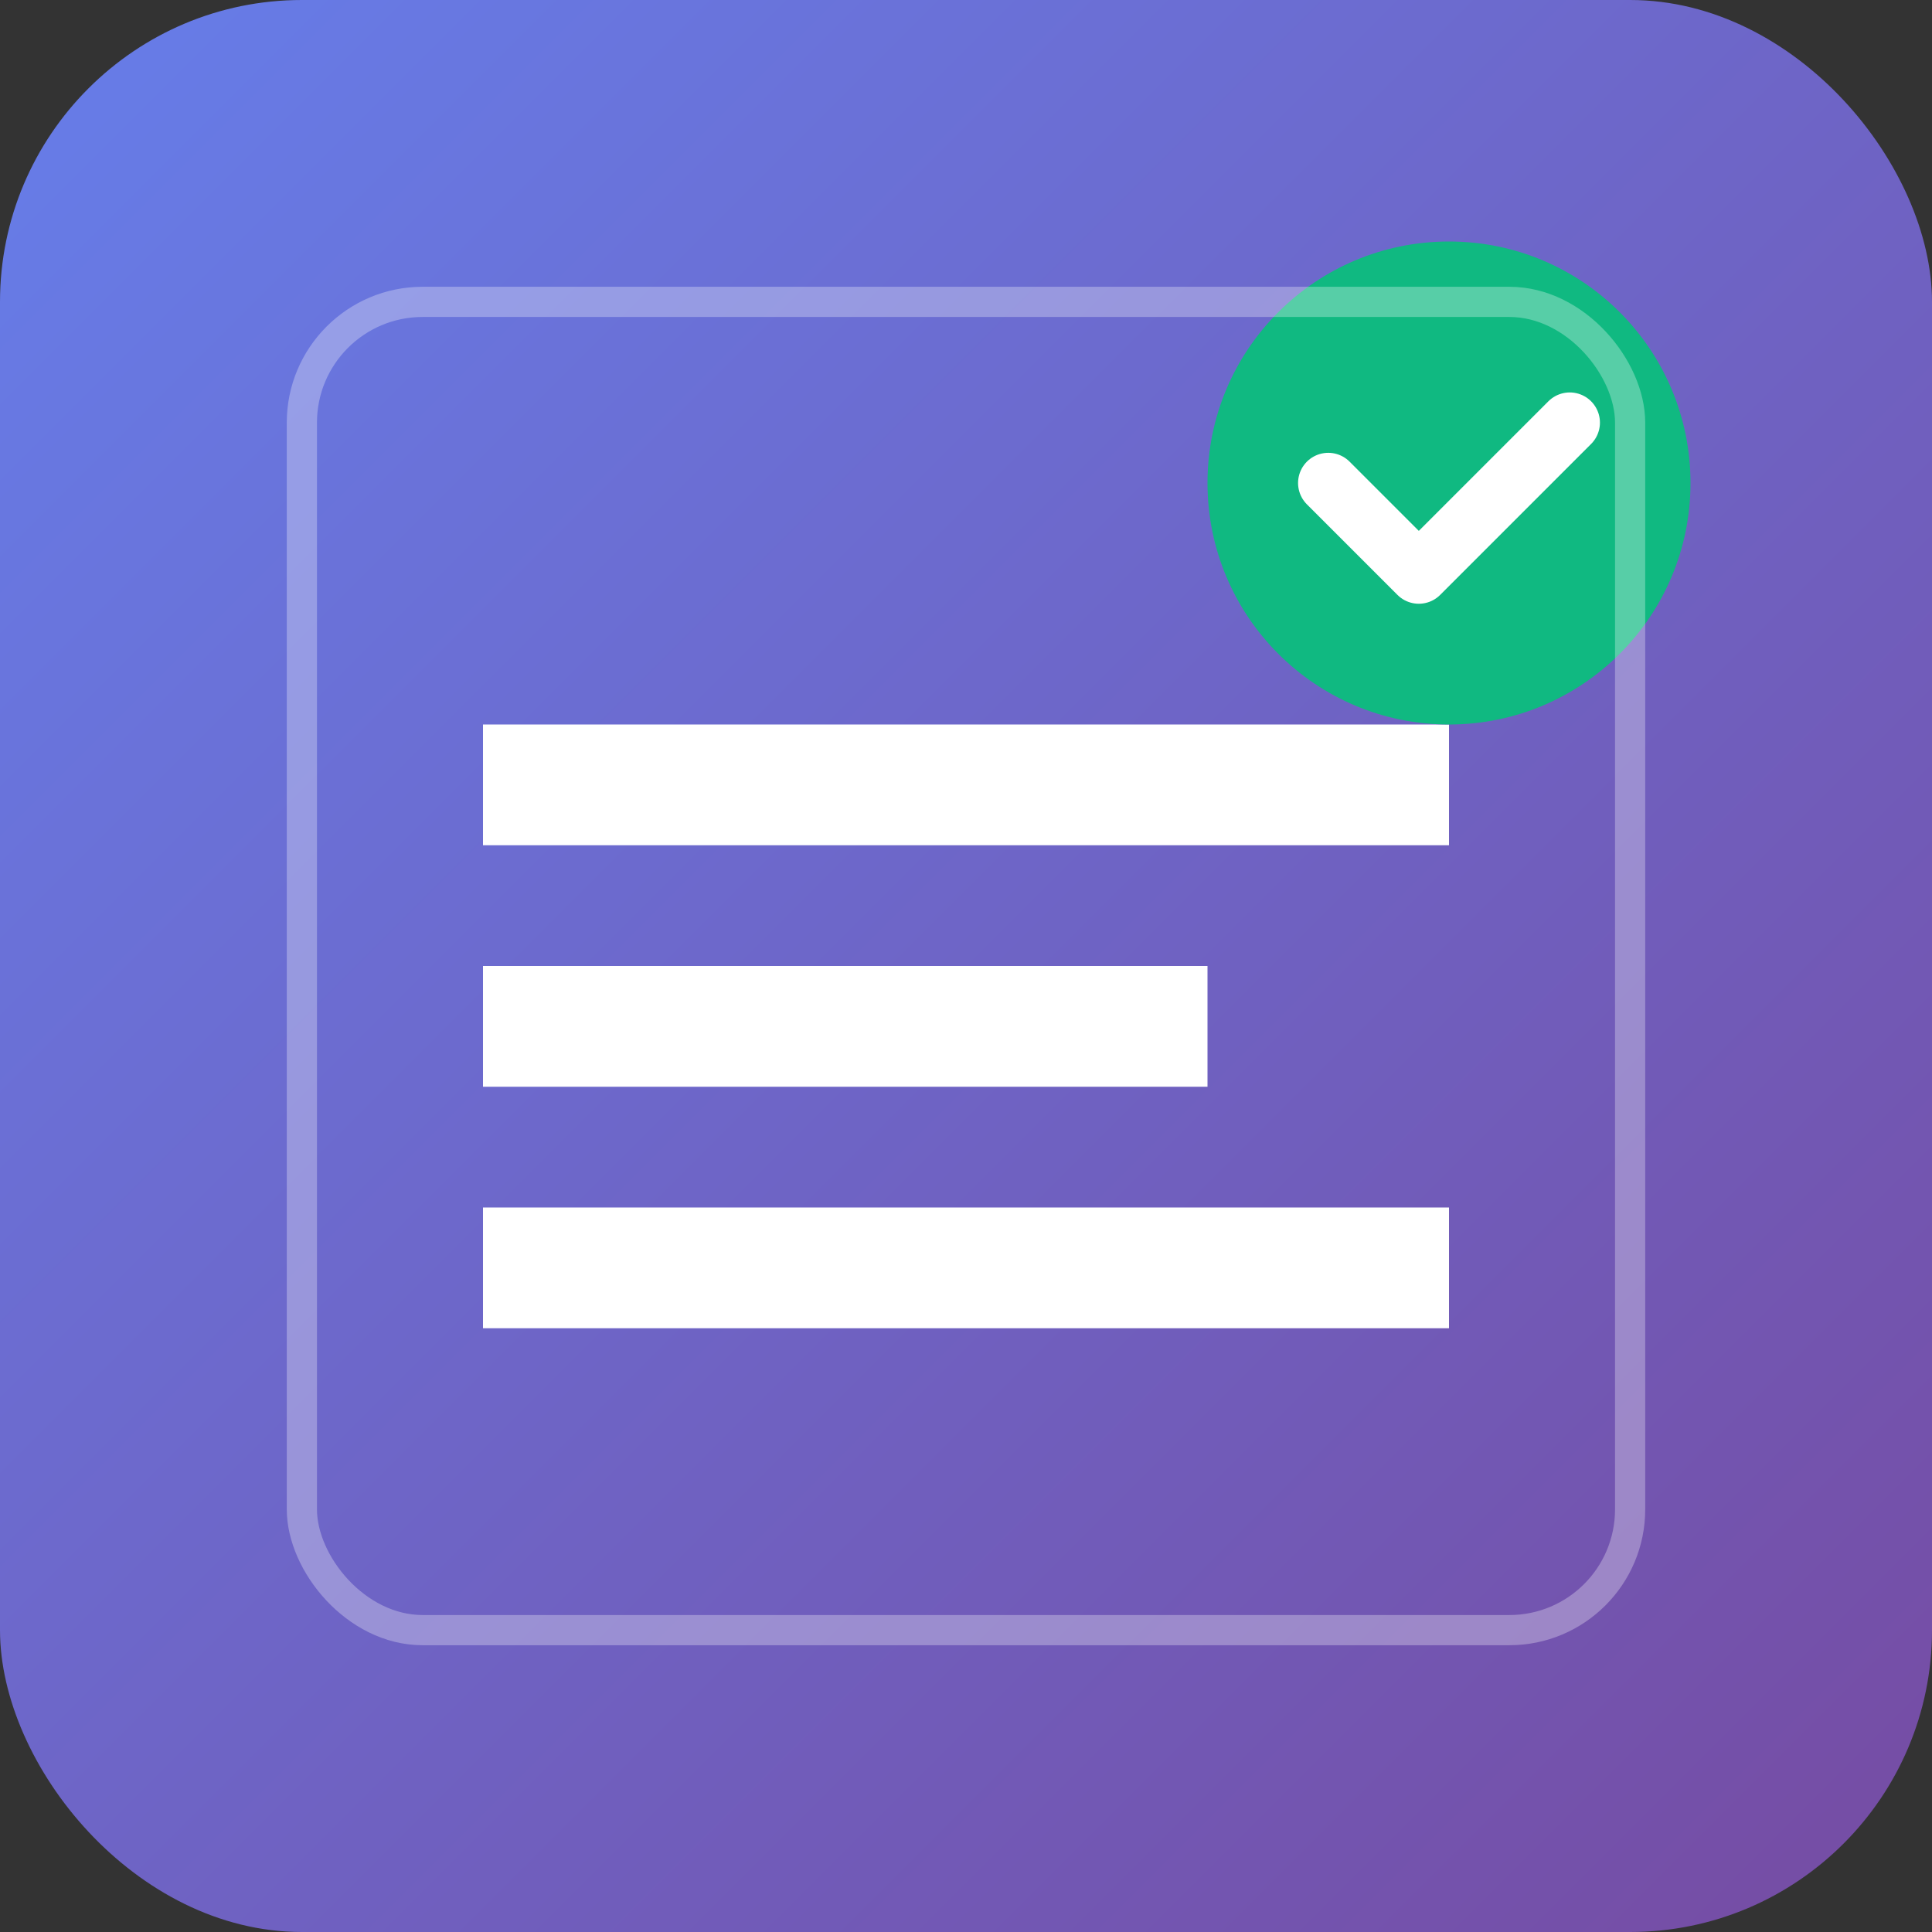 <svg width="128" height="128" viewBox="0 0 128 128" fill="none" xmlns="http://www.w3.org/2000/svg">
  <rect x="0" y="0" width="128" height="128" fill="#333333" stroke="none"/>
  <defs>
    <linearGradient id="grad1" x1="0%" y1="0%" x2="100%" y2="100%">
      <stop offset="0%" style="stop-color:#667eea;stop-opacity:1" />
      <stop offset="100%" style="stop-color:#764ba2;stop-opacity:1" />
    </linearGradient>
  </defs>
  <rect width="128" height="128" rx="20" fill="url(#grad1)"/>
  <path d="M32 48h64v8H32v-8zm0 16h48v8H32v-8zm0 16h64v8H32v-8z" fill="white"/>
  <circle cx="96" cy="32" r="16" fill="#10b981"/>
  <path d="M88 32l6 6 10-10" stroke="white" stroke-width="4" fill="none" stroke-linecap="round" stroke-linejoin="round"/>
  <rect x="20" y="20" width="88" height="88" rx="8" fill="none" stroke="white" stroke-width="2" opacity="0.3"/>
</svg>